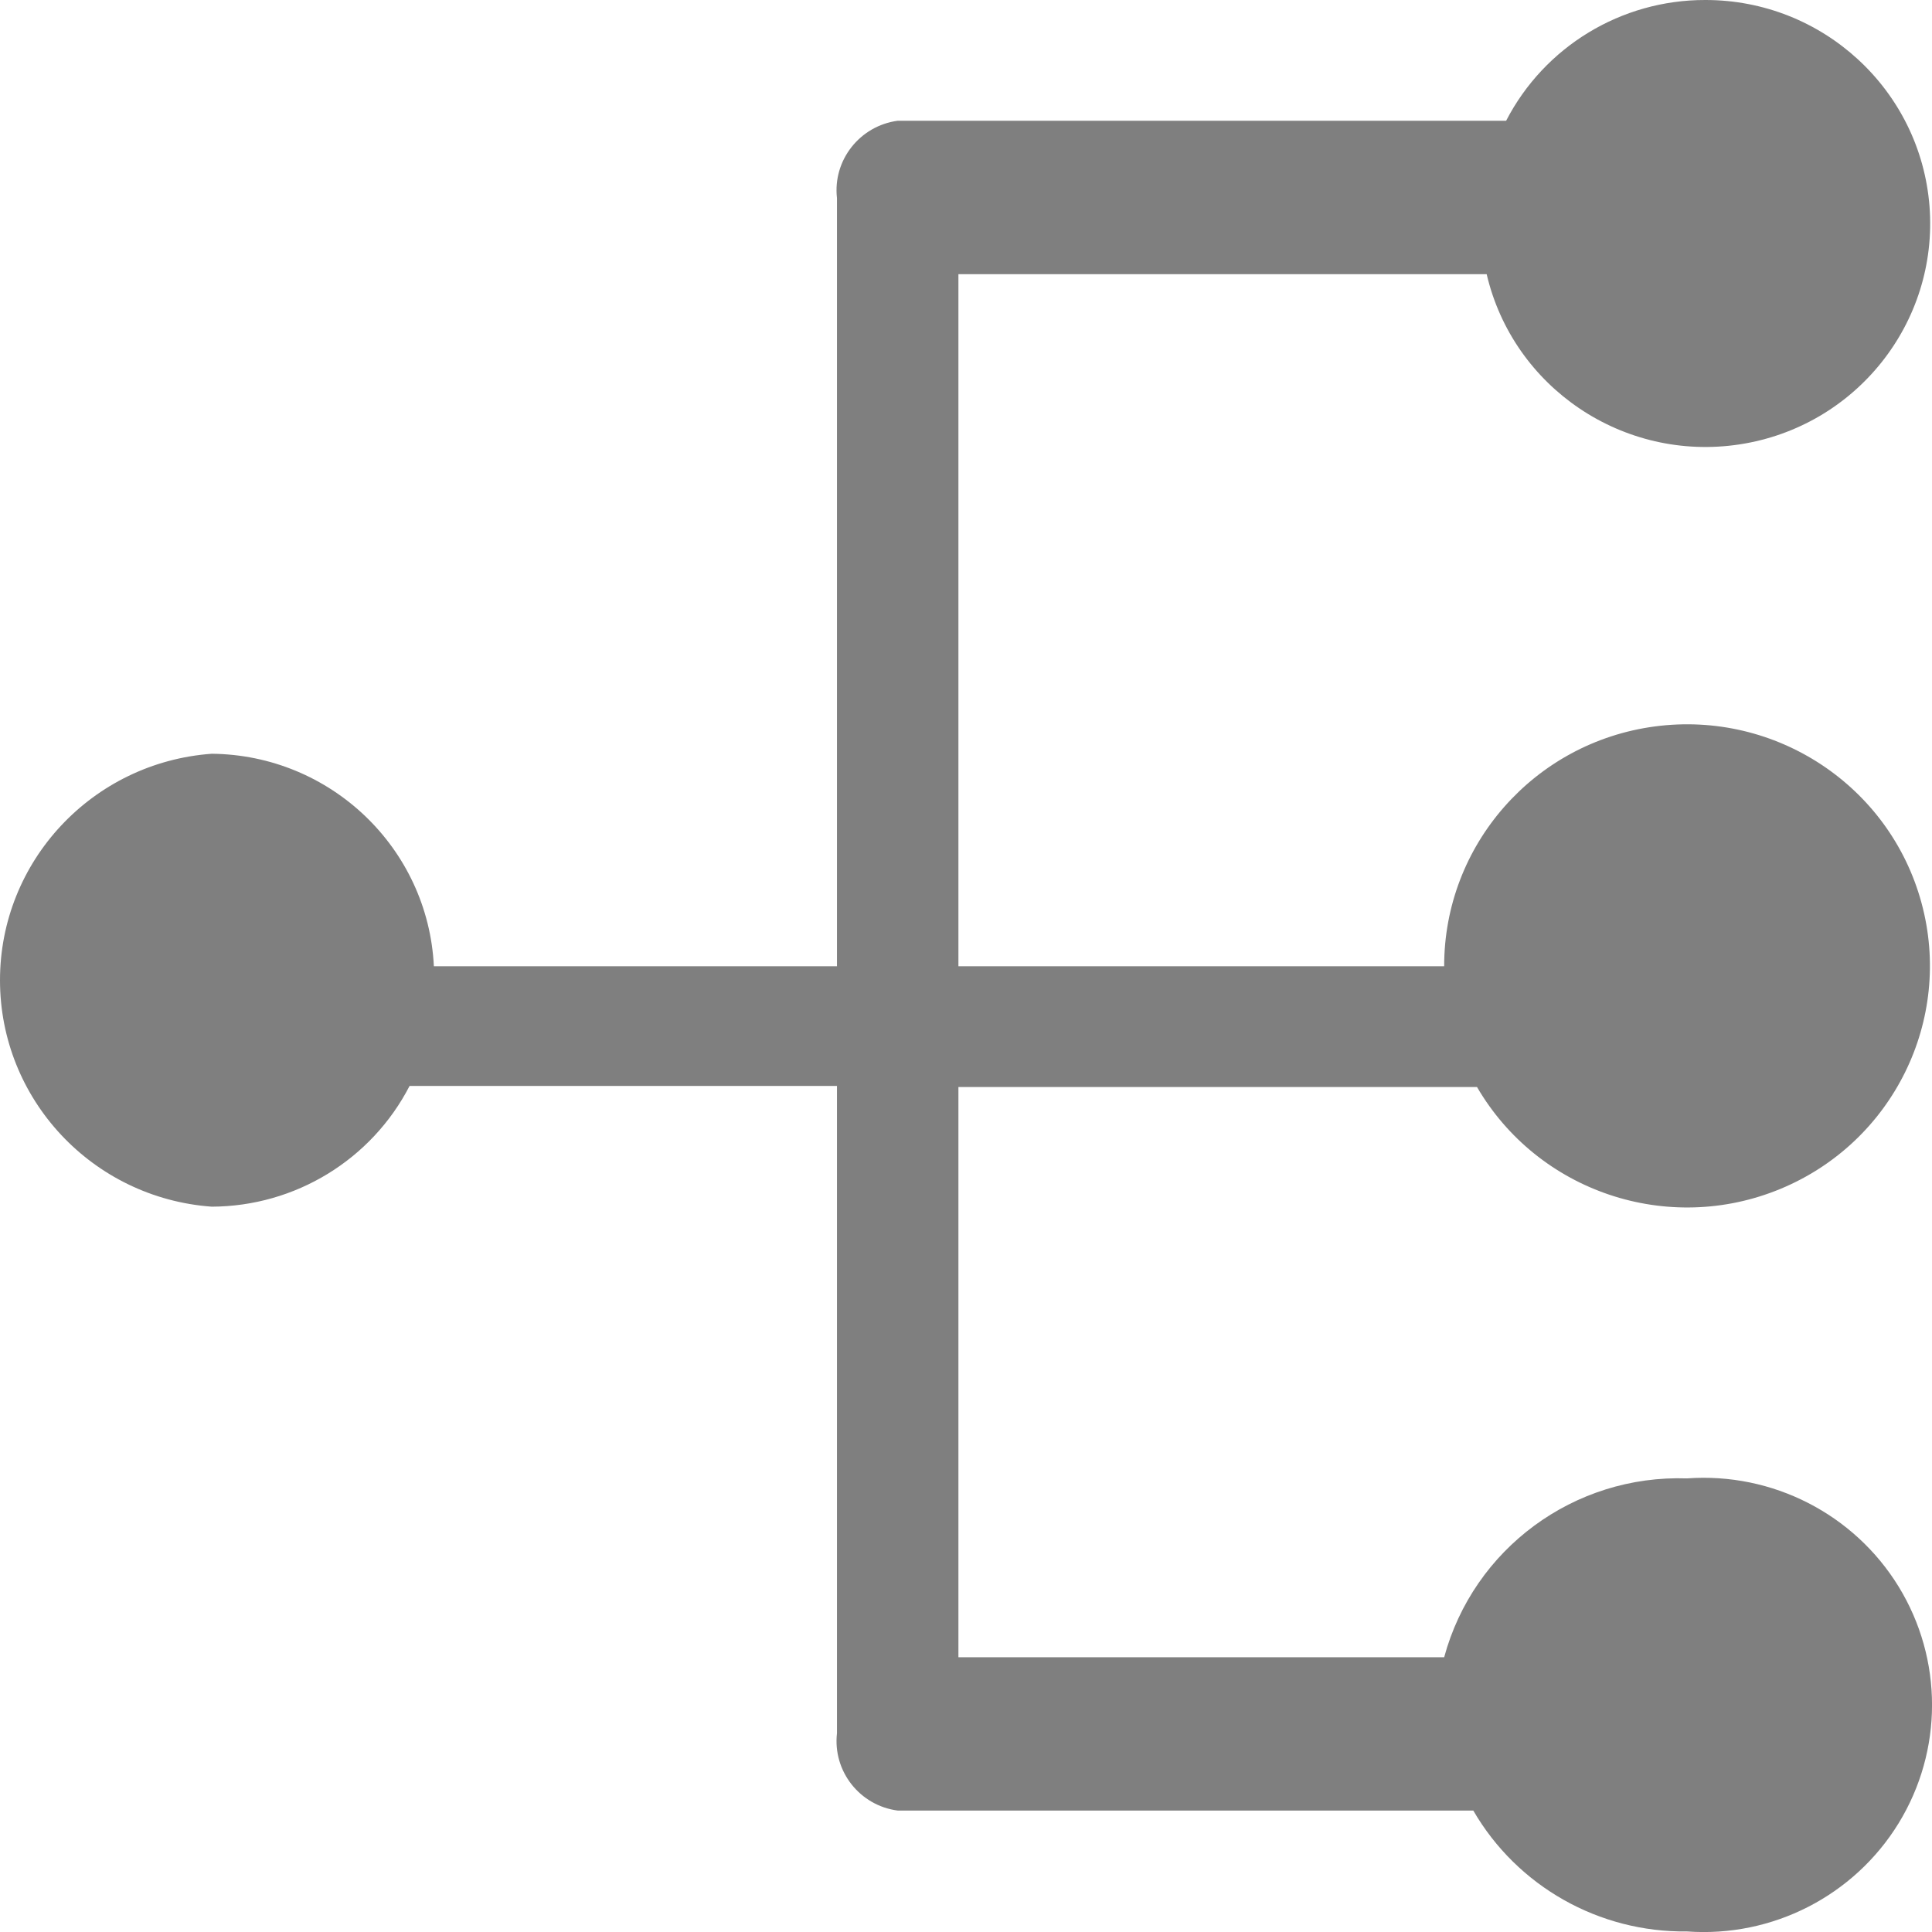 <?xml version="1.0" encoding="UTF-8"?>
<svg width="14px" height="14px" viewBox="0 0 14 14" version="1.1" xmlns="http://www.w3.org/2000/svg" xmlns:xlink="http://www.w3.org/1999/xlink">
    <title>luoji</title>
    <g id="页面-1" stroke="none" stroke-width="1" fill="none" fill-rule="evenodd">
        <g id="页面呈现" transform="translate(-17, -142)" fill="#7F7F7F" fill-rule="nonzero">
            <g id="luoji" transform="translate(17, 142)">
                <path d="M6.945,7.877 L10.703,7.877 C11.146,8.637 12.087,8.953 12.902,8.615 C13.717,8.277 14.154,7.391 13.924,6.543 C13.694,5.695 12.868,5.148 11.992,5.264 C11.117,5.38 10.464,6.124 10.465,7.002 L6.945,7.002 L6.945,1.987 L10.773,1.987 C10.966,2.811 11.766,3.349 12.607,3.22 C13.448,3.091 14.047,2.339 13.982,1.495 C13.916,0.651 13.208,-0.001 12.357,2.04172117e-06 C11.749,-0.001 11.192,0.337 10.914,0.875 L6.505,0.875 C6.23,0.912 6.034,1.161 6.065,1.435 L6.065,7.002 L3.144,7.002 C3.102,6.146 2.396,5.47 1.534,5.462 C0.669,5.525 0,6.241 0,7.103 C0,7.965 0.669,8.681 1.534,8.744 C2.139,8.742 2.692,8.404 2.968,7.869 L6.065,7.869 L6.065,12.56 C6.034,12.835 6.23,13.084 6.505,13.12 L10.676,13.12 C10.995,13.67 11.588,14.004 12.225,13.996 C12.843,14.041 13.435,13.738 13.758,13.212 C14.081,12.685 14.081,12.024 13.758,11.497 C13.435,10.971 12.843,10.668 12.225,10.713 C11.407,10.685 10.678,11.222 10.465,12.009 L6.945,12.009 L6.945,7.877 Z" id="形状"></path>
            </g>
        </g>
    </g>
</svg>